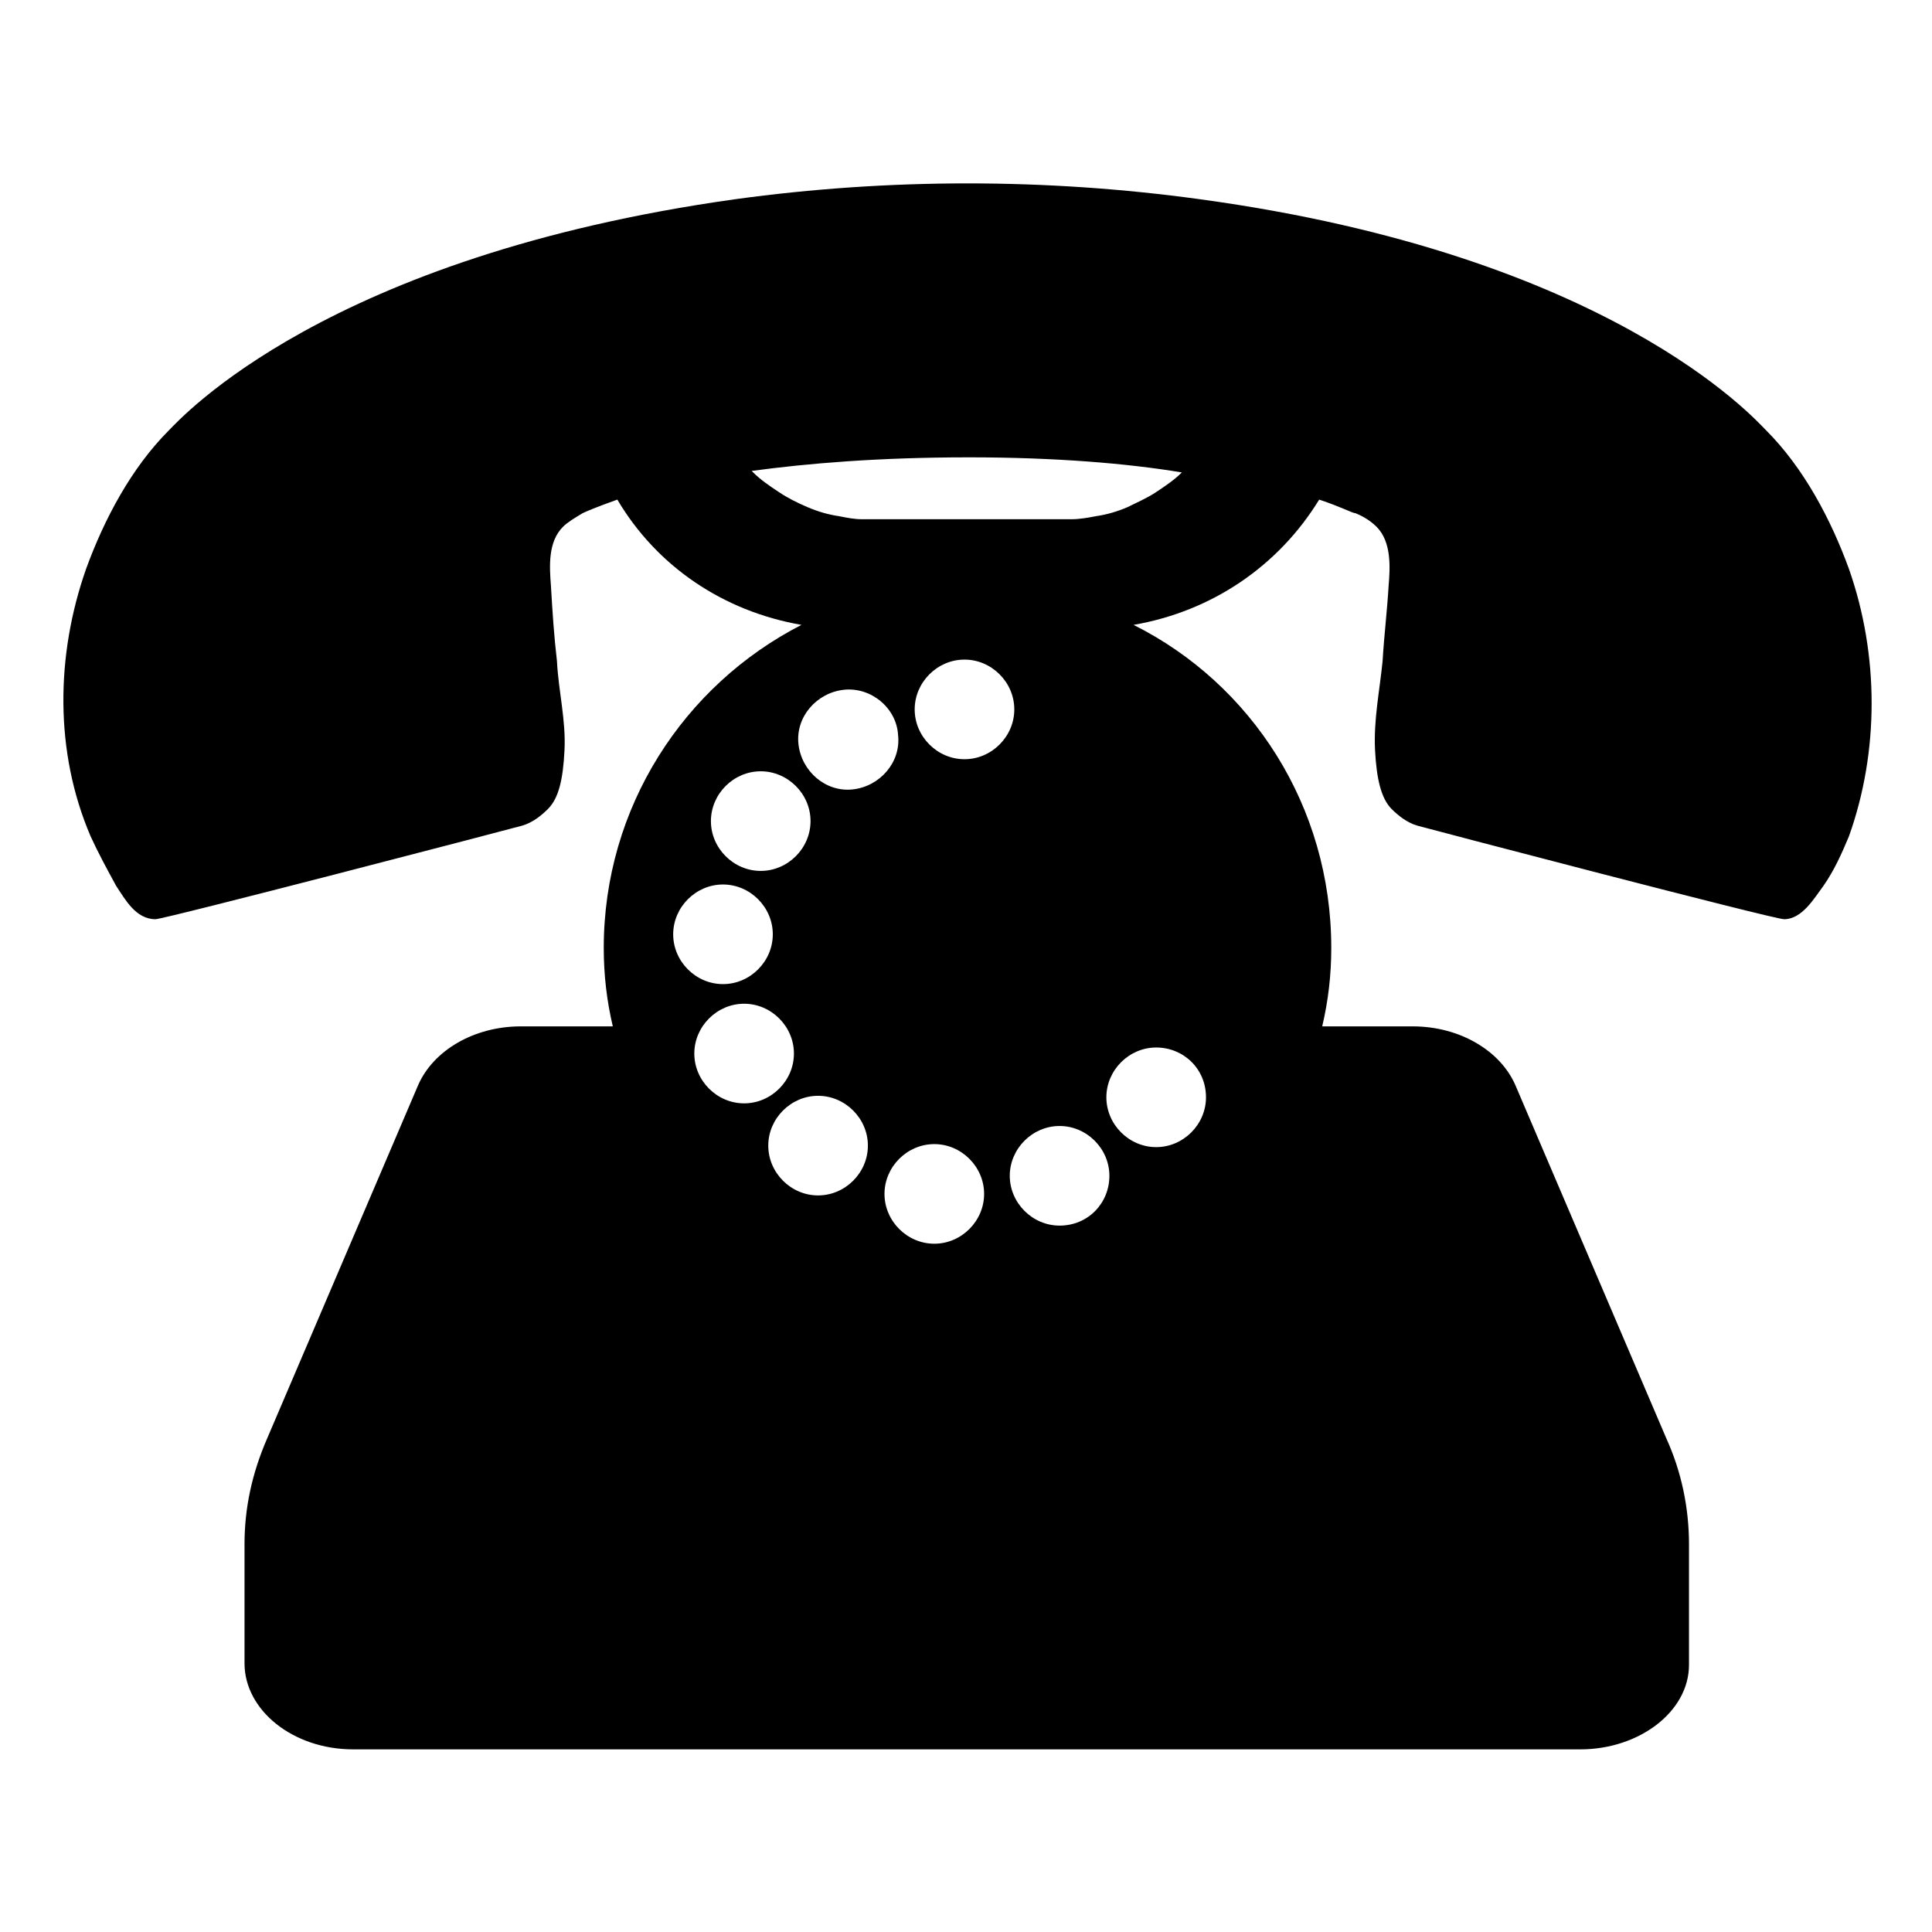 <svg width="128" height="128" xmlns="http://www.w3.org/2000/svg">
  <path d="M122.5,37.7c-1.2-3.3-3-6.7-5.5-9.2c-0.8-0.8-10.4-11.6-37.5-15.3c-10.2-1.4-20.6-1.4-30.8,0C21.6,17,12,27.7,11.2,28.5 c-2.5,2.5-4.3,5.9-5.5,9.2c-2,5.7-2.1,12.1,0.3,17.7c0.5,1.1,1.1,2.2,1.7,3.3c0.6,0.9,1.3,2.2,2.6,2.2c0.6,0,23.6-6,24.3-6.2 c0.7-0.2,1.3-0.7,1.7-1.1c0.7-0.7,1-1.9,1.1-3.9c0.1-2-0.4-3.9-0.5-5.9c-0.2-1.7-0.3-3.3-0.4-5c-0.1-1.3-0.2-2.9,0.8-3.9 c0.3-0.3,0.8-0.6,1.3-0.9c0.2-0.1,0.9-0.4,2.3-0.9c2.6,4.4,7,7.4,12.2,8.3C45.3,45.4,40,53.5,40,62.8c0,1.8,0.2,3.5,0.6,5.2h-6.1 c-3.1,0-5.8,1.6-6.8,3.9l-10,23.4c-1,2.3-1.5,4.6-1.5,7v7.9c0,3.1,3.2,5.7,7.2,5.7h81.3c3.9,0,7.2-2.5,7.2-5.6v-8 c0-2.4-0.5-4.8-1.5-7l-10-23.4c-1-2.3-3.7-3.9-6.8-3.9h-6c0.4-1.7,0.6-3.4,0.6-5.2c0-9.4-5.3-17.5-13.1-21.4 c5.2-0.9,9.6-3.9,12.3-8.3c1.5,0.5,2.2,0.9,2.4,0.9c0.5,0.2,1,0.5,1.4,0.9c1,1,0.9,2.7,0.8,3.9c-0.1,1.7-0.3,3.3-0.4,5 c-0.2,2-0.6,3.9-0.5,5.9c0.1,1.9,0.4,3.2,1.1,3.9c0.4,0.4,1,0.9,1.7,1.1c0.7,0.2,23.6,6.2,24.3,6.2c1.2,0,2-1.4,2.6-2.2 c0.7-1,1.2-2.1,1.7-3.3C124.5,49.8,124.5,43.4,122.5,37.7z M55.9,45.7c1.8-0.2,3.5,1.2,3.6,3c0.2,1.8-1.2,3.4-3,3.6s-3.4-1.2-3.6-3 C52.7,47.5,54.1,45.9,55.9,45.7z M50.4,51.1c1.8,0,3.3,1.5,3.3,3.3c0,1.8-1.5,3.3-3.3,3.3c-1.8,0-3.3-1.5-3.3-3.3 C47.1,52.6,48.6,51.1,50.4,51.1z M44.6,61.9c0-1.8,1.5-3.3,3.3-3.3c1.8,0,3.3,1.5,3.3,3.3c0,1.8-1.5,3.3-3.3,3.3 C46.1,65.2,44.6,63.7,44.6,61.9z M46,69.8c0-1.8,1.5-3.3,3.3-3.3s3.3,1.5,3.3,3.3s-1.5,3.3-3.3,3.3S46,71.6,46,69.8z M54.2,79.2 c-1.8,0-3.3-1.5-3.3-3.3c0-1.8,1.5-3.3,3.3-3.3s3.3,1.5,3.3,3.3C57.5,77.7,56,79.2,54.2,79.2z M61.9,82.4c-1.8,0-3.3-1.5-3.3-3.3 c0-1.8,1.5-3.3,3.3-3.3c1.8,0,3.3,1.5,3.3,3.3C65.2,80.9,63.7,82.4,61.9,82.4z M63.9,50.3c-1.8,0-3.3-1.5-3.3-3.3s1.5-3.3,3.3-3.3 c1.8,0,3.3,1.5,3.3,3.3S65.7,50.3,63.9,50.3z M70.2,81.2c-1.8,0-3.3-1.5-3.3-3.3c0-1.8,1.5-3.3,3.3-3.3s3.3,1.5,3.3,3.3 C73.5,79.7,72.1,81.2,70.2,81.2z M76.6,69.4c1.8,0,3.3,1.4,3.3,3.3c0,1.8-1.5,3.3-3.3,3.3c-1.8,0-3.3-1.5-3.3-3.3 C73.3,70.9,74.8,69.4,76.6,69.4z M76.6,32.6c-0.6,0.4-1.3,0.7-1.9,1c-0.7,0.3-1.4,0.5-2.1,0.6c-0.5,0.1-1.1,0.2-1.6,0.2H57.1 c-0.5,0-1-0.1-1.5-0.2c-0.7-0.1-1.4-0.3-2.1-0.6c-0.7-0.3-1.3-0.6-1.9-1c-0.6-0.4-1.2-0.8-1.7-1.3c0,0,0,0-0.1-0.1 c3.7-0.5,8.4-0.9,14.4-0.9c5.7,0,10.5,0.4,14.1,1C77.8,31.8,77.2,32.2,76.6,32.6z"/>
</svg>